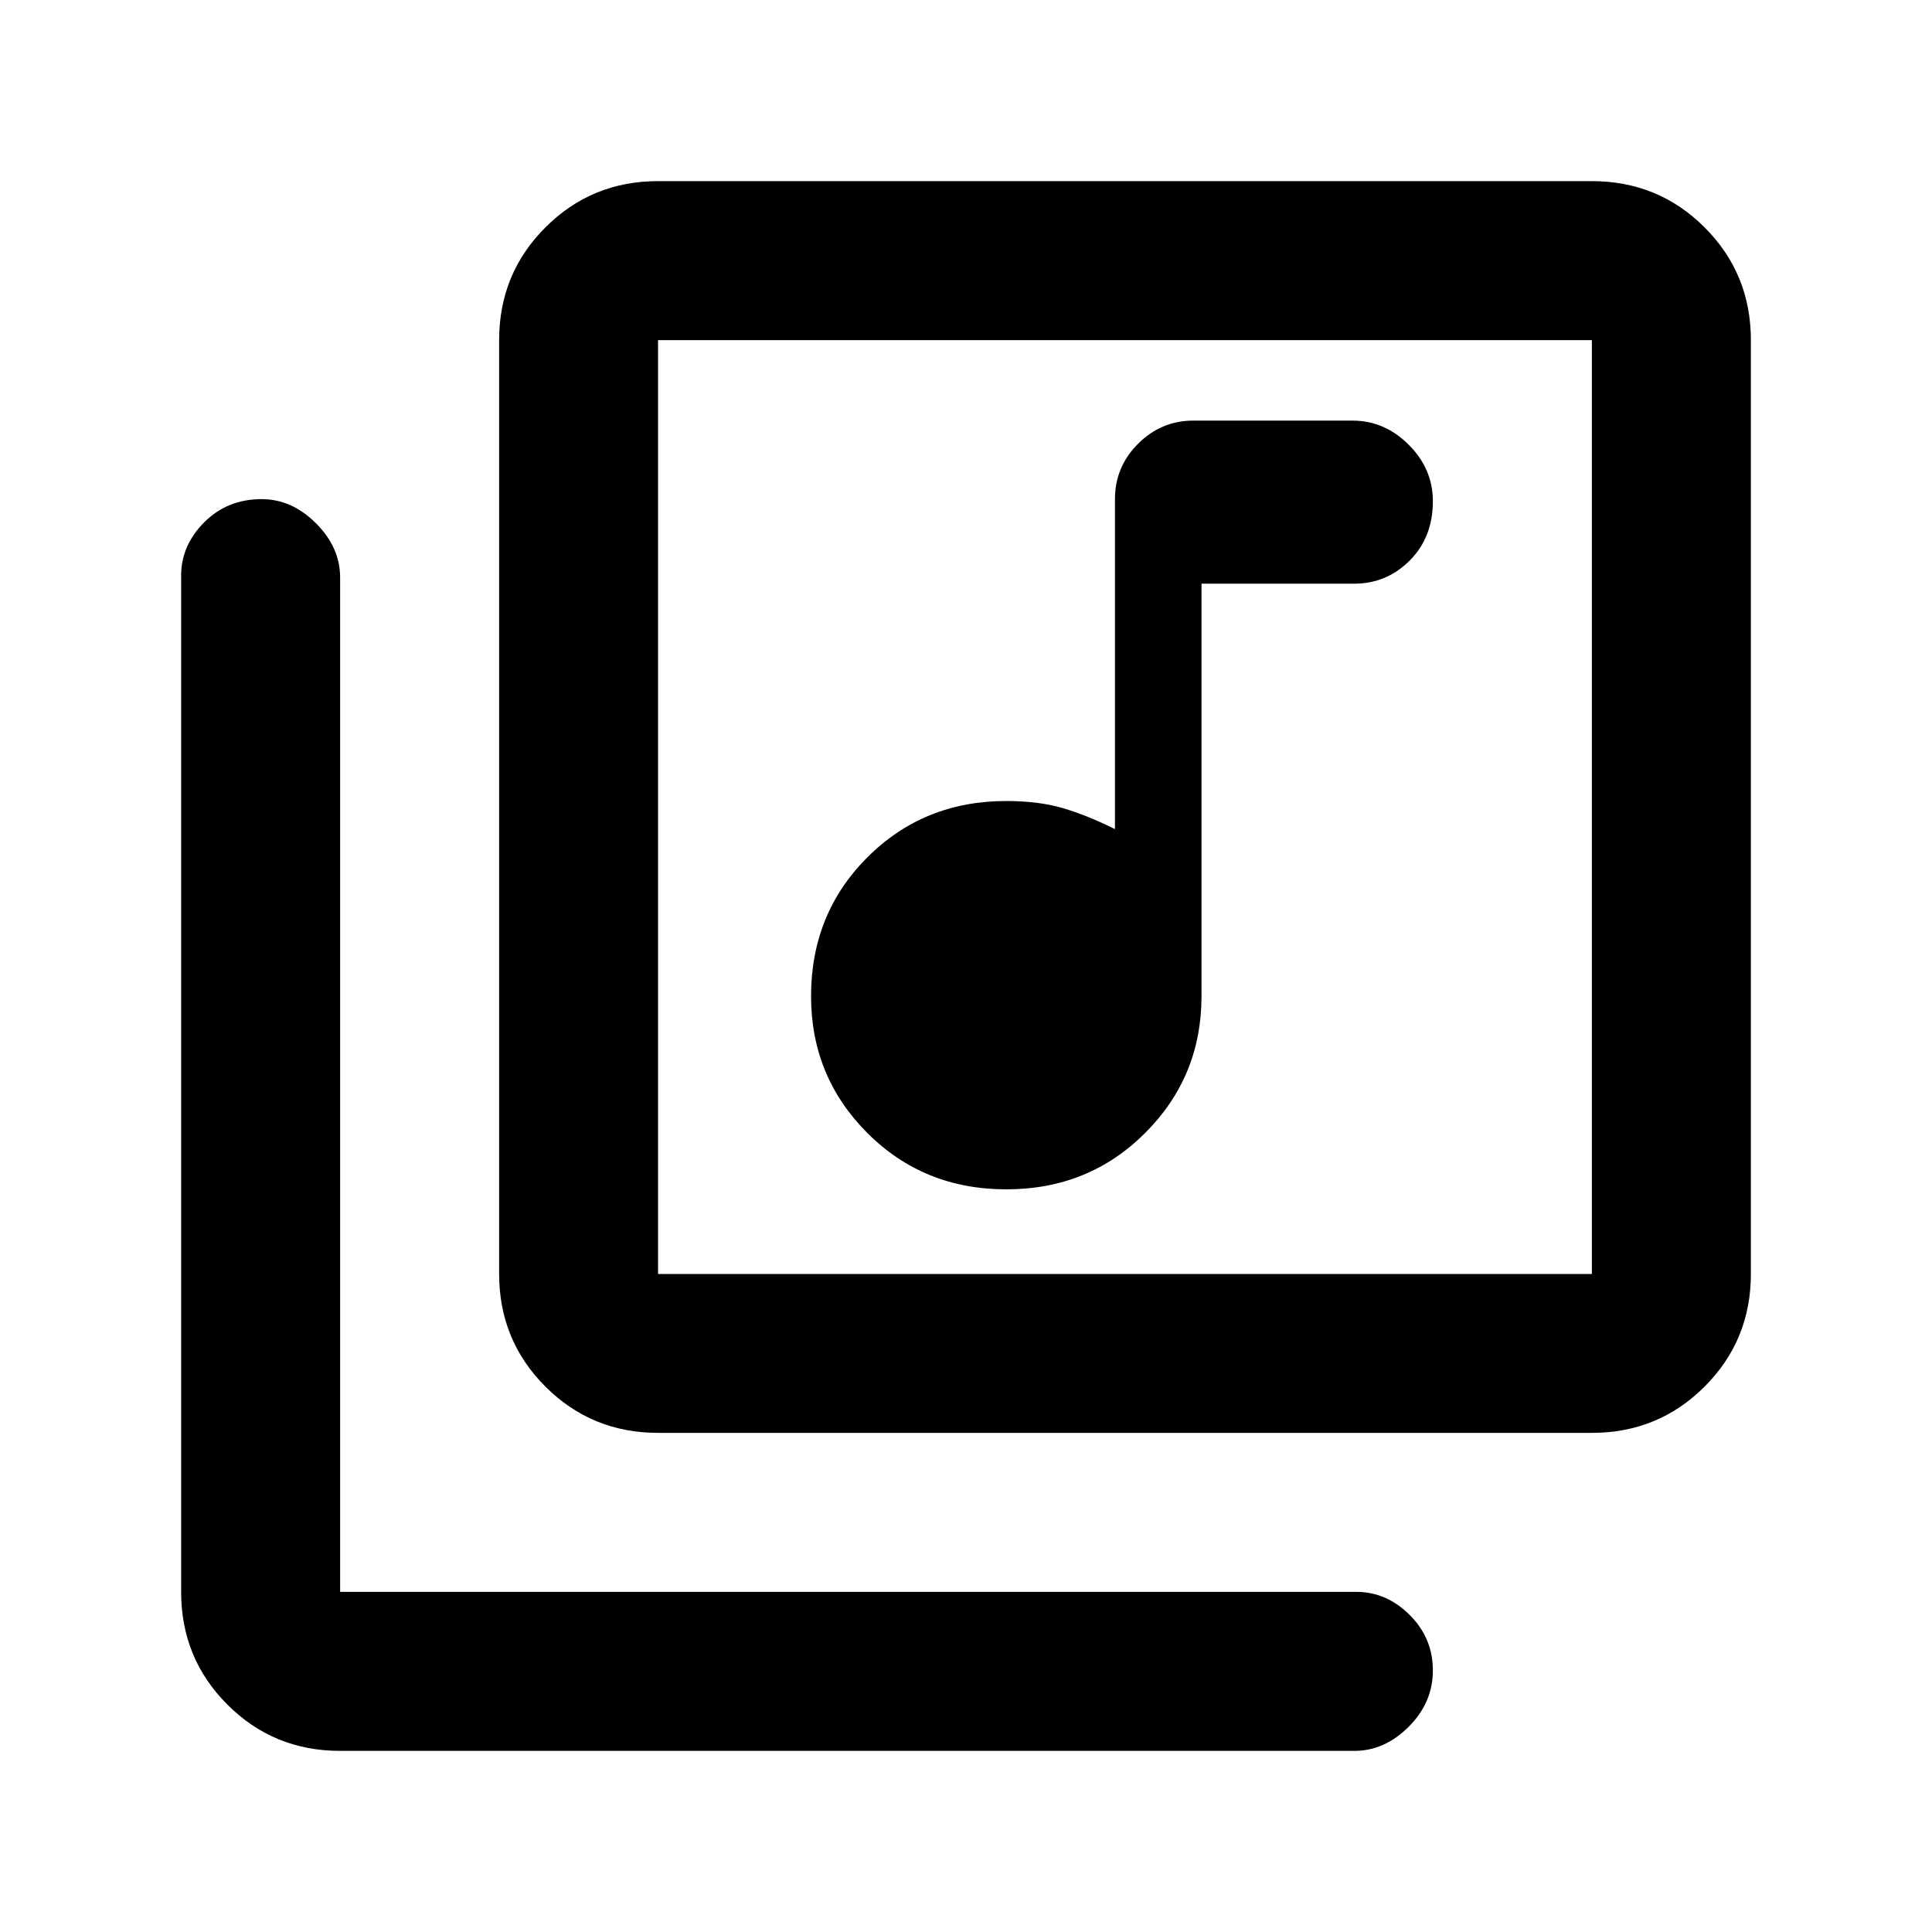 <svg xmlns="http://www.w3.org/2000/svg" height="20" width="20"><path d="M10.417 12.312Q11.271 12.312 11.854 11.729Q12.438 11.146 12.438 10.312V6.042H14.021Q14.354 6.042 14.594 5.802Q14.833 5.562 14.833 5.188Q14.833 4.854 14.583 4.604Q14.333 4.354 14 4.354H12.354Q12.021 4.354 11.781 4.594Q11.542 4.833 11.542 5.167V8.583Q11.25 8.438 11 8.365Q10.75 8.292 10.417 8.292Q9.562 8.292 8.979 8.875Q8.396 9.458 8.396 10.312Q8.396 11.146 8.979 11.729Q9.562 12.312 10.417 12.312ZM6.812 14.833Q6.125 14.833 5.646 14.354Q5.167 13.875 5.167 13.188V3.521Q5.167 2.833 5.646 2.354Q6.125 1.875 6.812 1.875H16.479Q17.167 1.875 17.646 2.354Q18.125 2.833 18.125 3.521V13.188Q18.125 13.875 17.646 14.354Q17.167 14.833 16.479 14.833ZM6.812 13.188H16.479Q16.479 13.188 16.479 13.188Q16.479 13.188 16.479 13.188V3.521Q16.479 3.521 16.479 3.521Q16.479 3.521 16.479 3.521H6.812Q6.812 3.521 6.812 3.521Q6.812 3.521 6.812 3.521V13.188Q6.812 13.188 6.812 13.188Q6.812 13.188 6.812 13.188ZM3.521 18.125Q2.833 18.125 2.354 17.646Q1.875 17.167 1.875 16.479V5.958Q1.875 5.646 2.115 5.406Q2.354 5.167 2.708 5.167Q3.021 5.167 3.271 5.417Q3.521 5.667 3.521 5.979V16.479Q3.521 16.479 3.521 16.479Q3.521 16.479 3.521 16.479H14.042Q14.354 16.479 14.594 16.719Q14.833 16.958 14.833 17.292Q14.833 17.625 14.583 17.875Q14.333 18.125 14.021 18.125ZM6.812 3.521Q6.812 3.521 6.812 3.521Q6.812 3.521 6.812 3.521V13.188Q6.812 13.188 6.812 13.188Q6.812 13.188 6.812 13.188Q6.812 13.188 6.812 13.188Q6.812 13.188 6.812 13.188V3.521Q6.812 3.521 6.812 3.521Q6.812 3.521 6.812 3.521Z"/></svg>